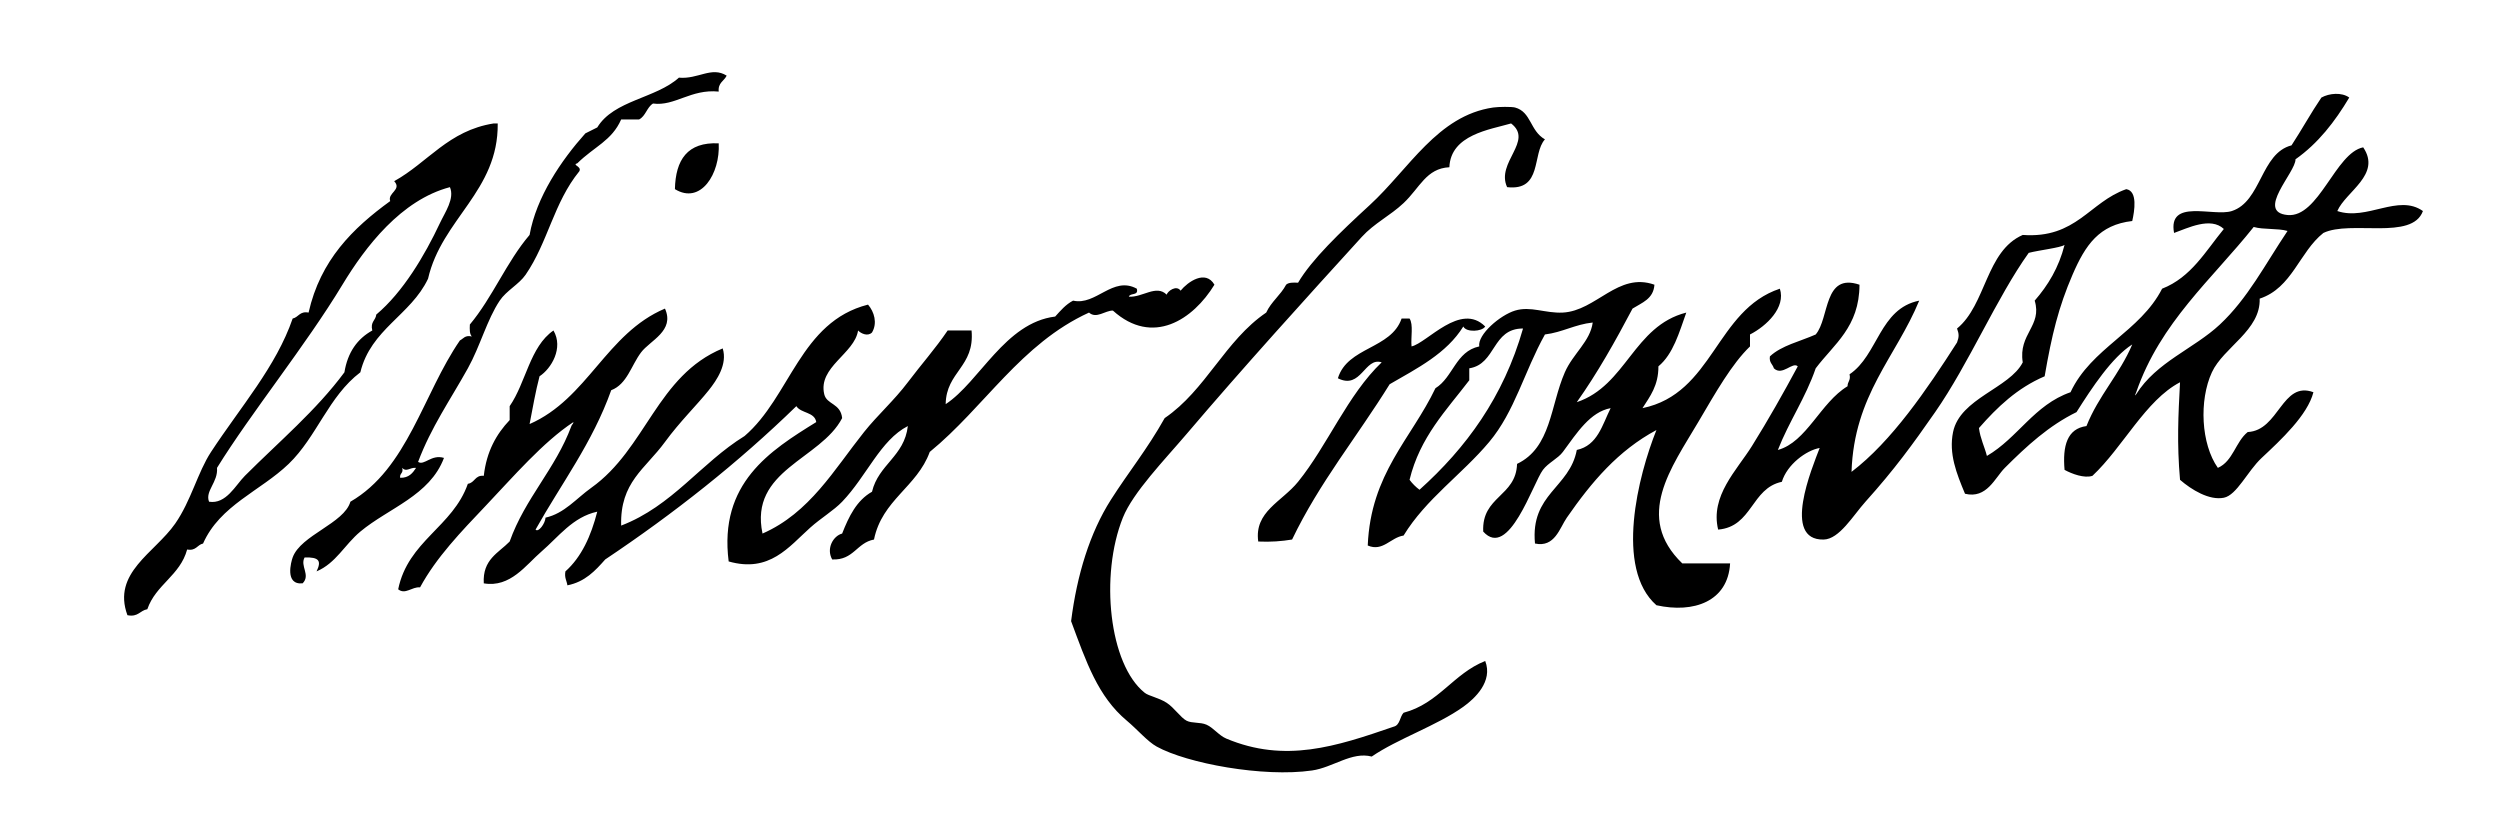 <?xml version="1.0" encoding="UTF-8" standalone="no"?>
<svg xmlns="http://www.w3.org/2000/svg" version="1.0" width="1256" height="416">
<path d="M365.082,38.01c-1.292,2.709-4.446,3.556-4,8.002 c-14.076-1.383-22.034,7.479-33.008,6.001c-3.112,1.889-3.676,6.326-7.001,8.002c-3,0-6.001,0-9.002,0 c-4.67,10.684-13.588,13.692-22.005,22.005c-2.955,0.87,2.32,1.498,1,4.001c-12.905,15.839-15.764,35.683-27.006,52.012 c-3.322,4.825-9.65,7.988-13.003,13.003c-6.392,9.559-9.81,22.881-16.004,34.008c-8.946,16.069-18.423,29.497-25.006,47.011 c3.087,2.041,6.667-3.969,13.003-2.001c-7.09,18.935-27.846,25.205-42.01,37.009c-7.915,6.595-12.289,15.912-22.005,20.004 c2.584-5.332,1.268-7.223-6.001-7.001c-2.426,4.304,3.136,8.837-1,13.003c-9.125,0.886-5.746-10.94-5.001-13.003 c4.054-11.229,25.844-17.083,29.007-28.007c28.744-16.6,36.523-54.164,55.012-81.018c1.779-0.889,2.542-2.792,6.001-2 c-1.152-1.182-1.132-3.536-1-6.001c11.399-13.606,18.478-31.534,30.006-45.01c3.377-19.033,15.869-37.424,28.006-51.012 c2.043-0.957,3.958-2.043,6.001-3c8.3-13.705,29.465-14.545,41.009-25.006C350.689,39.92,357.475,33.203,365.082,38.01z M201.045,240.057c4.403,0.068,6.276-2.394,8.002-5.002c-3.101-0.34-4.778,2.315-7.001,0 C202.872,237.882,200.636,237.646,201.045,240.057z 
M776.176,70.018c-6.579,7.204-1.113,26.038-19.005,24.005 c-5.753-12.432,13.512-23.153,2.001-32.007c-10.581,3.094-30.364,5.641-31.008,22.005c-11.646,0.577-14.85,10.325-23.005,18.004 c-6.75,6.356-14.737,10.121-21.005,17.004c-27.721,30.443-59.775,65.807-88.02,99.022c-10.971,12.902-26.927,29.333-32.007,42.01 c-11.63,29.021-6.943,73.795,11.002,88.02c2.013,1.596,7.014,2.433,11.002,5.002c3.756,2.418,7.027,7.467,10.002,9.002 c2.713,1.399,6.822,0.613,10.002,2c3.489,1.521,6.204,5.411,10.002,7.002c29.453,12.331,54.88,4.05,84.019-6.002 c3.256-0.744,3.042-4.96,5.001-7.001c17.666-4.673,25.004-19.673,41.01-26.006c3.996,10.302-5.265,18.893-11.003,23.005 c-13.184,9.447-33.072,16.104-46.011,25.006c-10.012-2.61-19.397,5.467-30.007,7.001c-24.533,3.548-62.858-3.612-78.017-12.002 c-4.691-2.597-9.585-8.47-15.003-13.003c-14.542-12.168-20.387-29.456-28.006-50.012c2.948-23.29,9.401-44.338,20.004-61.014 c8.714-13.705,18.285-25.41,27.006-41.009c20.651-14.023,30.347-39.002,51.012-53.012c2.52-5.482,7.229-8.774,10.002-14.003 c1.183-1.152,3.536-1.132,6.002-1c6.841-11.631,20.995-25.228,36.008-39.009c19.714-18.096,34.051-44.967,62.015-49.011 c2.747-0.397,9.335-0.454,11.002,0C769.354,56.244,768.574,65.667,776.176,70.018z 
M250.056,62.016c0.37,34.08-28.1,47.891-35.008,78.018 c-8.67,18.336-28.735,25.278-34.008,47.011c-15.968,12.103-21.906,32.445-36.008,46.011c-14.126,13.59-34.545,20.803-43.01,40.009 c-3.007,0.66-3.491,3.844-8.001,3.001c-3.556,13.114-15.747,17.594-20.005,30.007c-3.714,0.619-4.576,4.093-10.002,3 c-7.815-21.331,13.733-31.254,24.005-46.011c8.006-11.5,11.281-25.756,18.004-36.008c14.951-22.798,32.676-42.824,41.009-67.015 c3.008-0.66,3.491-3.844,8.002-3.001c5.939-26.401,22.264-42.417,41.009-56.013c-1.507-4.11,6.042-5.652,2-10.002 c16.947-9.393,27.247-25.432,50.011-29.007C248.723,62.016,249.389,62.016,250.056,62.016z M172.039,143.034 c-18.558,30.709-45.781,64.176-63.014,92.021c0.623,7.171-6.11,11.602-4.001,17.004c8.569,1.385,13.291-8.29,18.004-13.003 c17.291-17.291,35.861-32.881,50.011-52.012c1.621-10.049,6.5-16.839,14.003-21.005c-1.094-4.428,1.694-4.974,2-8.002 c13.422-11.279,24.284-29.587,32.007-46.01c2.552-5.427,7.446-12.246,5.001-18.004C201.573,100.46,183.57,123.951,172.039,143.034 z
M361.082,72.018c0.815,15.209-9.036,30.984-22.005,23.005 C339.401,80.345,345.304,71.244,361.082,72.018z
M200.045,296.068c4.977-24.363,27.398-31.281,35.008-53.012 c3.536-0.465,3.517-4.484,8.002-4.001c1.386-12.284,6.344-20.996,13.003-28.006c0-2.334,0-4.667,0-7.001 c8.183-11.822,10.157-29.852,22.005-38.009c5.119,8.778-1.058,19.125-7.001,23.005c-2.013,7.656-3.431,15.907-5.001,24.005 c29.229-12.781,38.481-45.538,68.016-58.013c5.052,11.208-7.485,15.995-12.003,22.005c-5.009,6.664-7.026,15.951-15.003,19.004 c-9.469,26.539-25.086,46.93-38.008,70.017c1.392,1.647,4.884-3.061,5.001-6.002c9.459-2.073,15.516-9.674,23.005-15.004 c27.563-19.613,32.983-56.377,66.015-70.016c2.492,7.899-2.954,15.926-7.001,21.005c-6.005,7.534-14.512,15.749-22.005,26.006 c-9.954,13.626-22.62,20.169-22.005,42.01c25.777-9.897,39.958-31.392,62.014-45.01c22.977-19.7,27.952-57.401,62.014-66.015 c3.146,3.679,4.791,9.299,2,14.003c-2.143,2.159-5.588,0.512-7.001-1c-1.804,11.703-20.185,18.311-17.004,32.007 c1.234,5.316,8.198,4.452,9.002,12.003c-10.823,20.894-46.785,26.045-40.009,58.013c23.705-10.385,35.958-32.125,51.011-51.012 c6.795-8.525,15.127-15.869,22.005-25.006c6.568-8.725,13.871-16.945,20.004-26.006c4.001,0,8.002,0,12.002,0 c1.67,18.34-12.756,20.585-13.003,37.008c17.09-11.251,29.777-40.903,55.013-44.01c2.699-2.969,5.277-6.059,9.002-8.002 c11.521,2.652,19.94-12.604,32.007-6.001c1.053,3.72-3.373,1.961-4.001,4.001c6.78,0.536,13.802-6.238,19.004-1 c0.562-1.851,4.907-4.989,7.001-2c3.565-4.408,12.515-10.722,17.004-3c-10.72,17.555-31.03,31.02-51.012,13.003 c-3.823-0.113-8.298,4.313-12.002,1c-34.325,15.687-52.504,47.519-80.018,70.016c-6.387,17.619-23.955,24.057-28.006,44.01 c-8.732,1.604-10.185,10.487-21.005,10.003c-3.119-5.5,0.541-11.853,5.001-13.003c3.377-8.626,7.316-16.689,15.003-21.005 c3.263-13.741,16.254-17.754,18.004-33.008c-13.832,7.108-20.61,25.069-33.008,38.009c-4.232,4.418-10.61,8.184-16.003,13.003 c-10.779,9.634-20.441,22.874-41.009,17.004c-5.017-39.319,20.802-55.667,44.01-70.016c-0.827-5.175-7.68-4.323-10.002-8.002 c-29.234,28.445-61.459,53.901-96.022,77.018c-5.016,5.653-10.11,11.229-19.004,13.003c-0.319-2.349-1.58-3.755-1-7.002 c8.104-7.232,12.875-17.799,16.003-30.007c-12.339,2.681-19.447,12.638-28.006,20.005c-7.83,6.739-15.644,18.302-29.006,16.004 c-0.703-12.039,7.412-15.261,13.003-21.005c7.783-21.891,22.976-36.371,31.007-58.014c0.19-0.81,1.003-0.997,1-2 c-15.306,10.114-30.188,27.446-44.01,42.009c-12.4,13.064-24.817,25.92-33.007,41.01 C206.864,294.743,203.634,298.928,200.045,296.068z
M831.188,143.034c-0.479,7.19-6.299,9.038-11.002,12.002 c-8.64,16.366-17.628,32.384-28.007,47.011c24.958-8.383,28.446-38.236,55.013-45.01c-3.597,10.073-6.542,20.798-14.003,27.006 c0.031,9.7-4.239,15.099-8.002,21.004c35.649-7.36,36.762-49.257,69.016-60.014c3.084,9.415-6.723,18.784-15.004,23.005 c0,2,0,4.001,0,6.001c-9.14,8.803-17.176,23.017-26.006,38.009c-13.51,22.938-32.238,47.64-8.001,71.016 c8.001,0,16.003,0,24.005,0c-1.059,19.115-18.269,25.169-37.009,21.005c-21.025-18.527-9.176-65.143,0-88.02 c-19.185,10.287-32.498,25.961-45.01,44.01c-3.601,5.194-6.052,15.155-16.004,13.003c-2.386-25.058,17.445-27.899,21.005-47.011 c10.442-2.228,12.791-12.548,17.004-21.005c-10.253,1.93-16.792,12.203-24.005,22.005c-2.418,3.287-7.335,5.449-10.003,9.002 c-5.05,6.728-17.176,45.308-30.007,31.008c-0.827-17.832,16.479-17.529,17.004-34.008c17.184-8.182,16.661-29.206,24.006-46.011 c4.11-9.403,12.757-15.51,14.003-25.006c-9.035,0.968-15.11,4.894-24.005,6.001c-10.485,18.838-15.105,38.615-28.007,54.012 c-13.626,16.265-31.796,28.603-43.01,47.011c-6.521,0.951-10.403,8.28-18.004,5.001c1.493-36.183,21.814-53.536,34.008-79.018 c8.879-5.458,10.17-18.503,22.005-21.005c-0.907-5.971,10.497-15.716,18.004-18.004c7.853-2.394,15.174,1.459,24.006,1 C801.966,156.164,812.877,136.524,831.188,143.034z M738.167,185.043c0,2,0,4.001,0,6.001 c-11.553,15.12-24.795,28.551-30.007,50.012c1.422,1.912,3.089,3.578,5.001,5c23.364-20.979,42.178-46.509,52.012-81.018 C749.48,165.017,751.716,182.922,738.167,185.043z
M708.16,160.038c2.012,2.989,0.565,9.437,1,14.003 c7.9-1.787,24.608-22.459,37.009-10.002c-1.587,2.576-9.5,3.08-11.003,0c-8.424,13.581-23.072,20.938-37.009,29.007 c-16.188,26.154-35.296,49.389-49.011,78.017c-5.159,0.843-10.697,1.306-17.004,1.001c-2.1-15.024,11.874-19.97,20.005-30.007 c14.773-18.238,24.85-43.624,42.009-60.014c-8.591-2.847-10.271,13.926-22.005,8.001c4.831-15.84,26.741-14.602,32.008-30.006 C705.492,160.038,706.826,160.038,708.16,160.038z
M1180.267,49.013c-7.222,12.115-15.655,23.021-27.006,31.007 c0.157,6.534-20.199,26.479-4.001,28.006c15.687,1.479,24.029-31.249,38.009-34.007c9.317,13.725-8.802,22.202-13.003,32.007 c14.892,5.034,30.605-8.809,43.01,0c-5.405,14.933-36.24,4.437-50.012,11.003c-12.087,9.584-15.691,27.651-32.007,33.007 c0.587,15.906-18.204,24.441-24.006,37.008c-6.5,14.079-5.47,36.015,3.001,48.011c7.658-3.344,8.883-13.122,15.003-18.004 c15.806-0.766,17.146-25.879,33.008-20.004c-2.94,11.552-16.346,23.96-26.006,33.007c-7.177,6.722-12.478,18.702-19.004,20.005 c-7.329,1.461-16.267-4.02-22.005-9.002c-1.618-18.593-0.878-32.263,0-49.012c-17.309,9.033-28.692,32.654-44.011,47.011 c-4.081,1.349-10.283-0.966-14.003-3.001c-1.058-12.06,1.304-20.701,11.003-22.005c6.052-15.286,16.662-26.014,23.005-41.009 c-10.205,6.469-20.256,21.751-28.007,34.007c-13.839,6.781-24.927,16.925-36.008,28.006c-4.988,4.988-9.063,15.684-20.005,13.003 c-4.305-10.286-8.228-20.165-6.001-31.007c3.481-16.948,28.413-21.999,35.008-35.008c-2.297-14.356,9.891-18.243,6.002-31.007 c6.679-7.657,12.106-16.566,15.003-28.006c-1.936,1.421-12.687,2.633-18.004,4.001c-16.02,22.365-30.052,55.657-47.011,80.018 c-11.352,16.307-20.343,28.688-35.008,45.01c-6.216,6.918-13.112,18.835-21.005,19.004c-21.063,0.453-5.875-35.854-2-46.01 c-6.794,1.217-16.369,8.296-19.005,17.004c-15.435,3.236-14.771,22.57-32.007,24.006c-4.075-16.939,9.395-29.806,17.004-42.01 c8.245-13.226,15.767-26.563,23.005-40.009c-2.605-2.523-7.744,5.045-12.003,1c-0.576-2.091-2.479-2.855-2-6.001 c5.839-5.496,15.165-7.506,23.005-11.002c7.025-8.236,3.81-31.177,22.005-25.005c-0.054,21.284-12.847,29.829-22.005,42.009 c-5.119,14.885-13.376,26.633-19.004,41.009c14.425-3.915,21.462-23.88,35.008-32.007c-0.022-2.356,1.723-2.945,1-6.001 c14.377-9.628,14.991-33.019,35.008-37.008c-11.67,28.339-32.722,47.297-34.008,86.019c20.095-15.247,37.926-41.425,53.013-65.014 c1.042-2.833,1.043-4.168,0-7.001c14.679-11.993,14.434-38.911,33.007-47.011c26.934,1.928,33.479-16.533,52.012-23.005 c5.819,0.952,4.138,10.939,3.001,16.004c-16.6,1.9-23.52,11.975-30.007,27.006c-7.024,16.277-10.412,30.181-14.003,51.012 c-13.784,5.888-23.833,15.509-33.008,26.006c0.69,5.312,2.772,9.23,4.001,14.003c15.585-9.087,23.702-25.643,42.01-32.007 c10.412-22.262,34.97-30.379,46.01-52.012c14.622-5.716,21.824-18.852,31.008-30.006c-6.61-6.27-18.17-0.419-25.006,2 c-3.207-17.485,19.787-8.041,29.007-11.003c14.926-4.795,14.468-29.034,30.006-33.007c5.147-7.856,9.739-16.267,15.004-24.005 C1170.173,46.838,1176.467,46.241,1180.267,49.013z M1073.242,197.046c-0.389,1.086-1.2,2.401,0,1 c10.066-16.147,28.963-22.821,42.01-35.008c14.021-13.097,22.629-30.032,34.008-47.011c-4.913-1.421-12.09-0.579-17.004-2 C1111.252,140.367,1085.408,161.868,1073.242,197.046z" />
</svg>